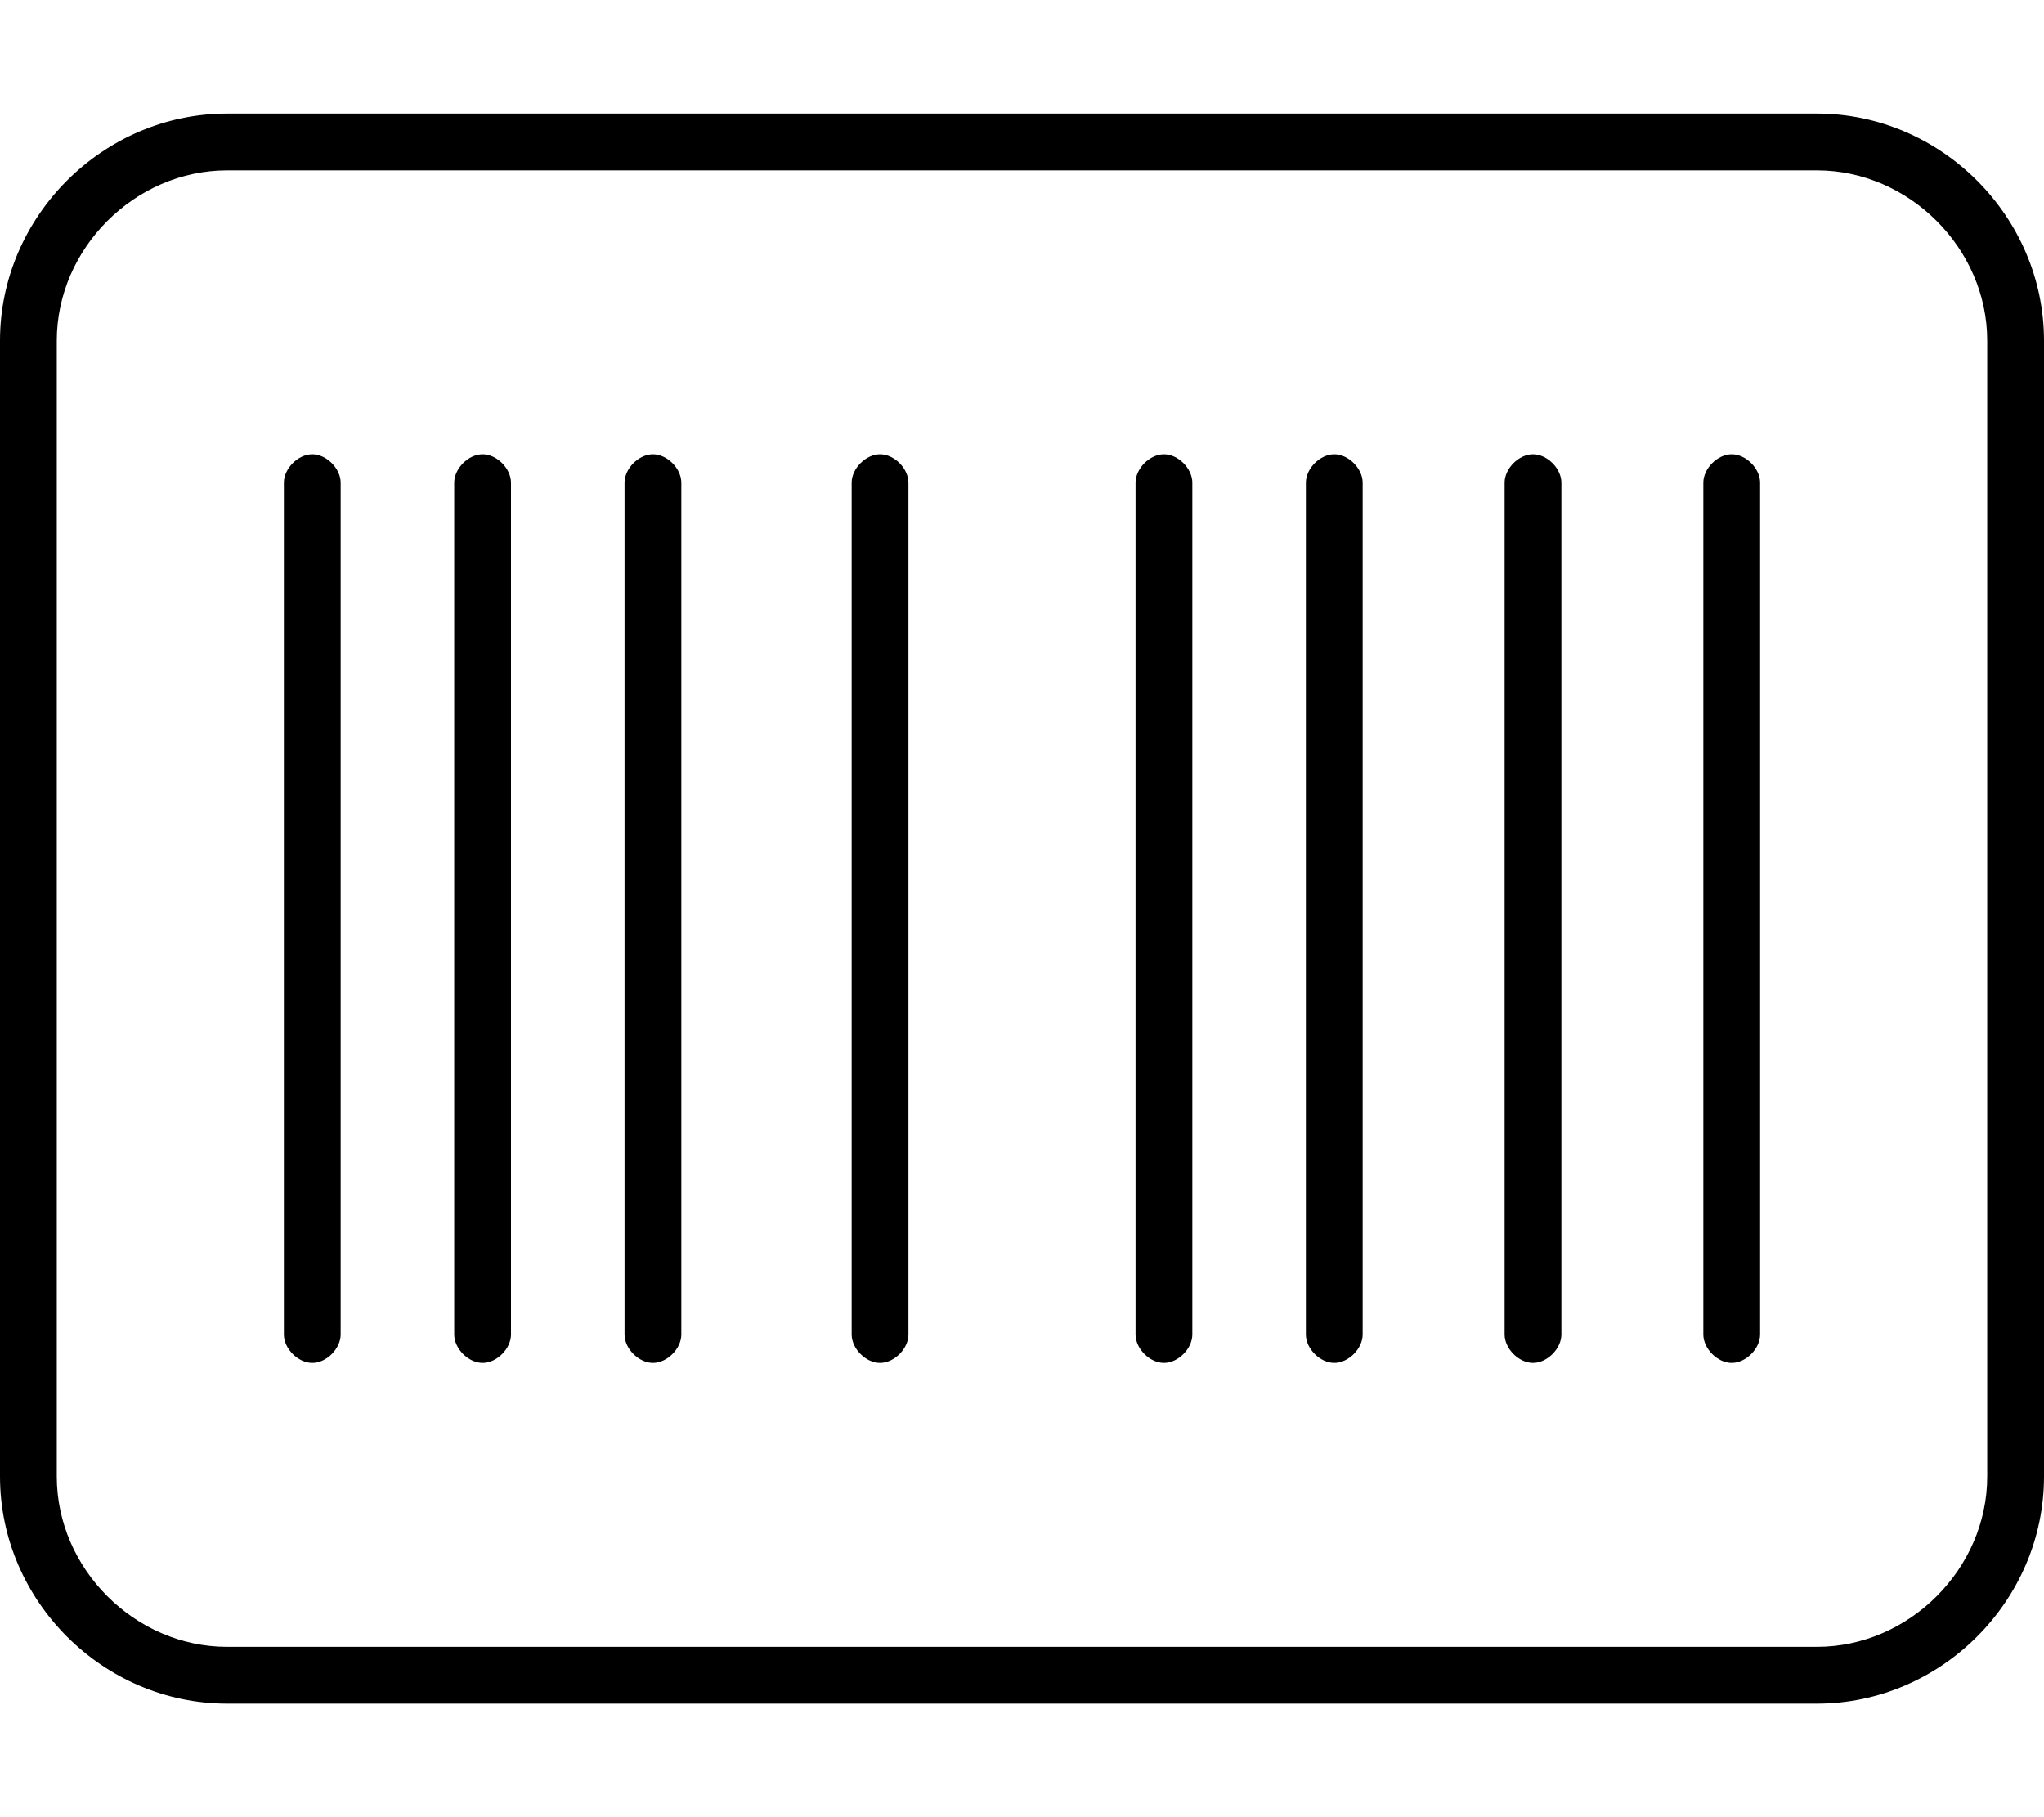 <svg xmlns="http://www.w3.org/2000/svg" viewBox="0 0 576 512"><!-- Font Awesome Pro 6.0.0-alpha1 by @fontawesome - https://fontawesome.com License - https://fontawesome.com/license (Commercial License) --><path d="M136 128C132 128 128 132 128 136V376C128 380 132 384 136 384S144 380 144 376V136C144 132 140 128 136 128ZM88 128C84 128 80 132 80 136V376C80 380 84 384 88 384S96 380 96 376V136C96 132 92 128 88 128ZM376 128C372 128 368 132 368 136V376C368 380 372 384 376 384S384 380 384 376V136C384 132 380 128 376 128ZM328 128C324 128 320 132 320 136V376C320 380 324 384 328 384S336 380 336 376V136C336 132 332 128 328 128ZM184 128C180 128 176 132 176 136V376C176 380 180 384 184 384S192 380 192 376V136C192 132 188 128 184 128ZM248 128C244 128 240 132 240 136V376C240 380 244 384 248 384S256 380 256 376V136C256 132 252 128 248 128ZM488 128C484 128 480 132 480 136V376C480 380 484 384 488 384S496 380 496 376V136C496 132 492 128 488 128ZM432 128C428 128 424 132 424 136V376C424 380 428 384 432 384S440 380 440 376V136C440 132 436 128 432 128ZM512 32H64C29 32 0 61 0 96V416C0 451 29 480 64 480H512C547 480 576 451 576 416V96C576 61 547 32 512 32ZM560 416C560 442 538 464 512 464H64C38 464 16 442 16 416V96C16 70 38 48 64 48H512C538 48 560 70 560 96V416Z"/></svg>